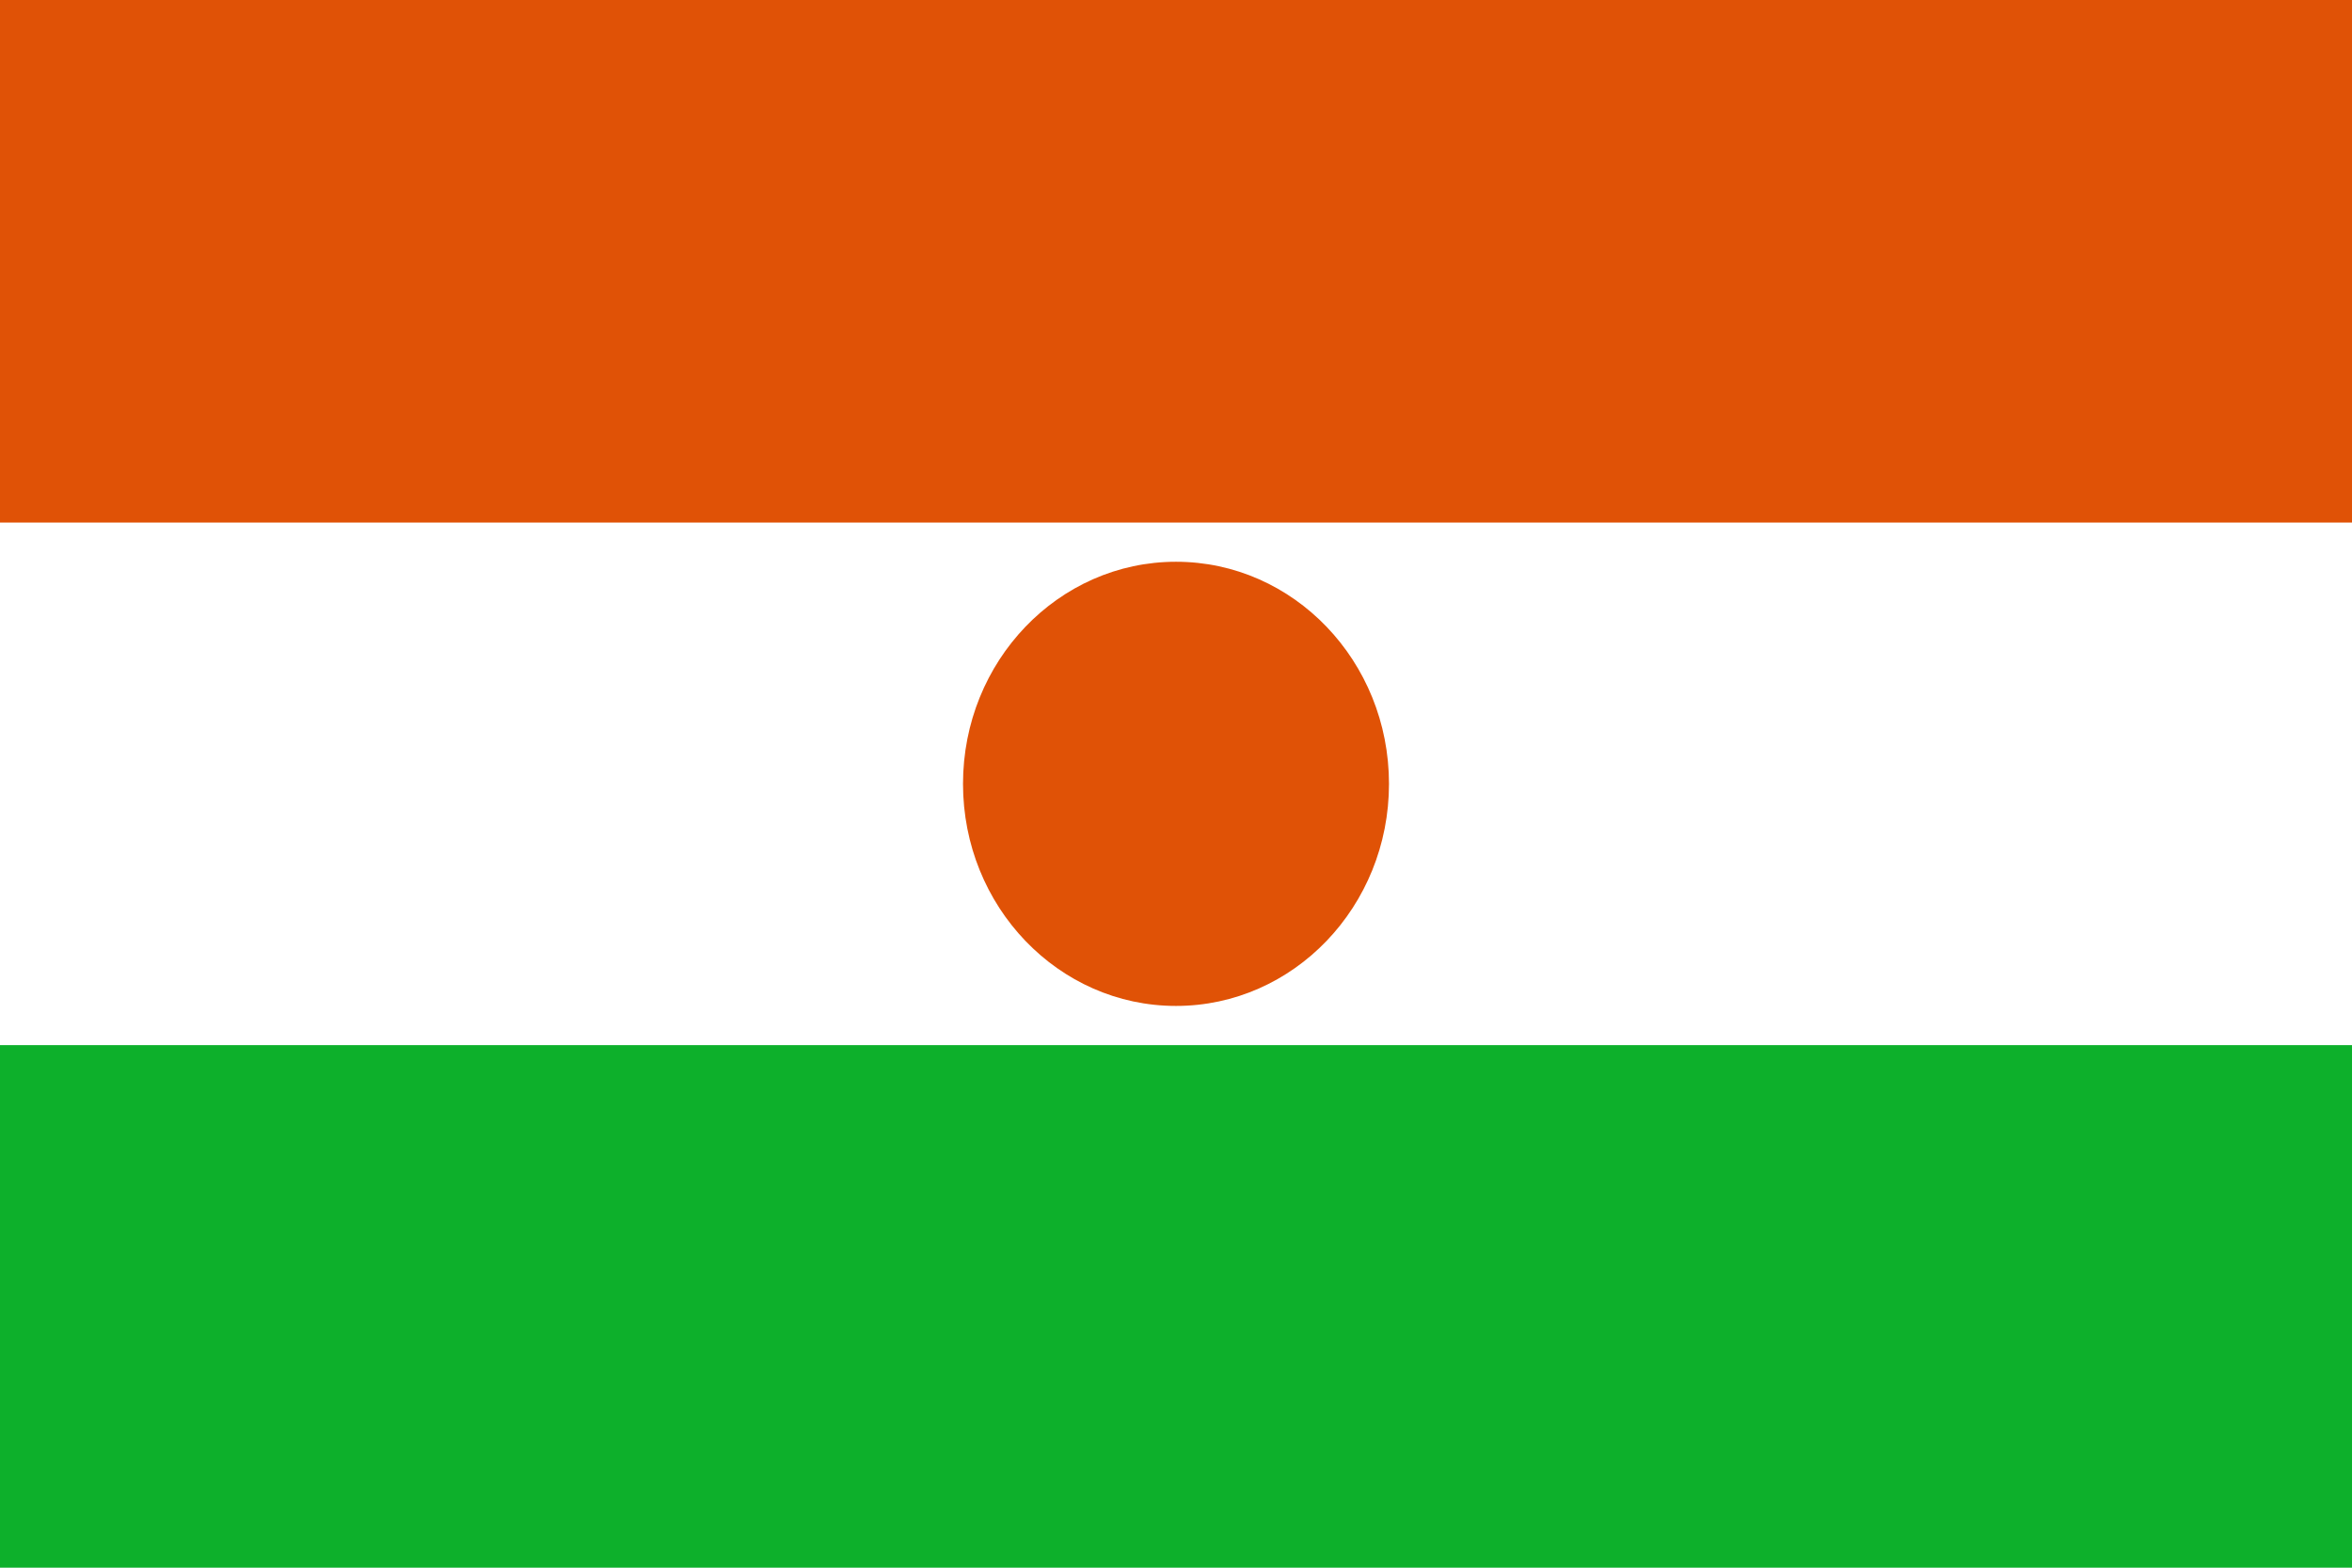 <?xml version="1.0" encoding="utf-8"?>
<!-- Generator: Adobe Illustrator 25.2.1, SVG Export Plug-In . SVG Version: 6.00 Build 0)  -->
<svg version="1.1" id="Layer_1" xmlns="http://www.w3.org/2000/svg" xmlns:xlink="http://www.w3.org/1999/xlink" x="0px" y="0px"
	 viewBox="0 0 720 480" style="enable-background:new 0 0 720 480;" xml:space="preserve">
<g>
	<rect style="fill:#0DB02B;" width="720" height="480"/>
	<rect style="fill:#FFFFFF;" width="720" height="320"/>
	<rect style="fill:#E05206;" width="720" height="160"/>
	<ellipse style="fill:#E05206;" cx="360" cy="240" rx="65.2" ry="68"/>
</g>
</svg>
